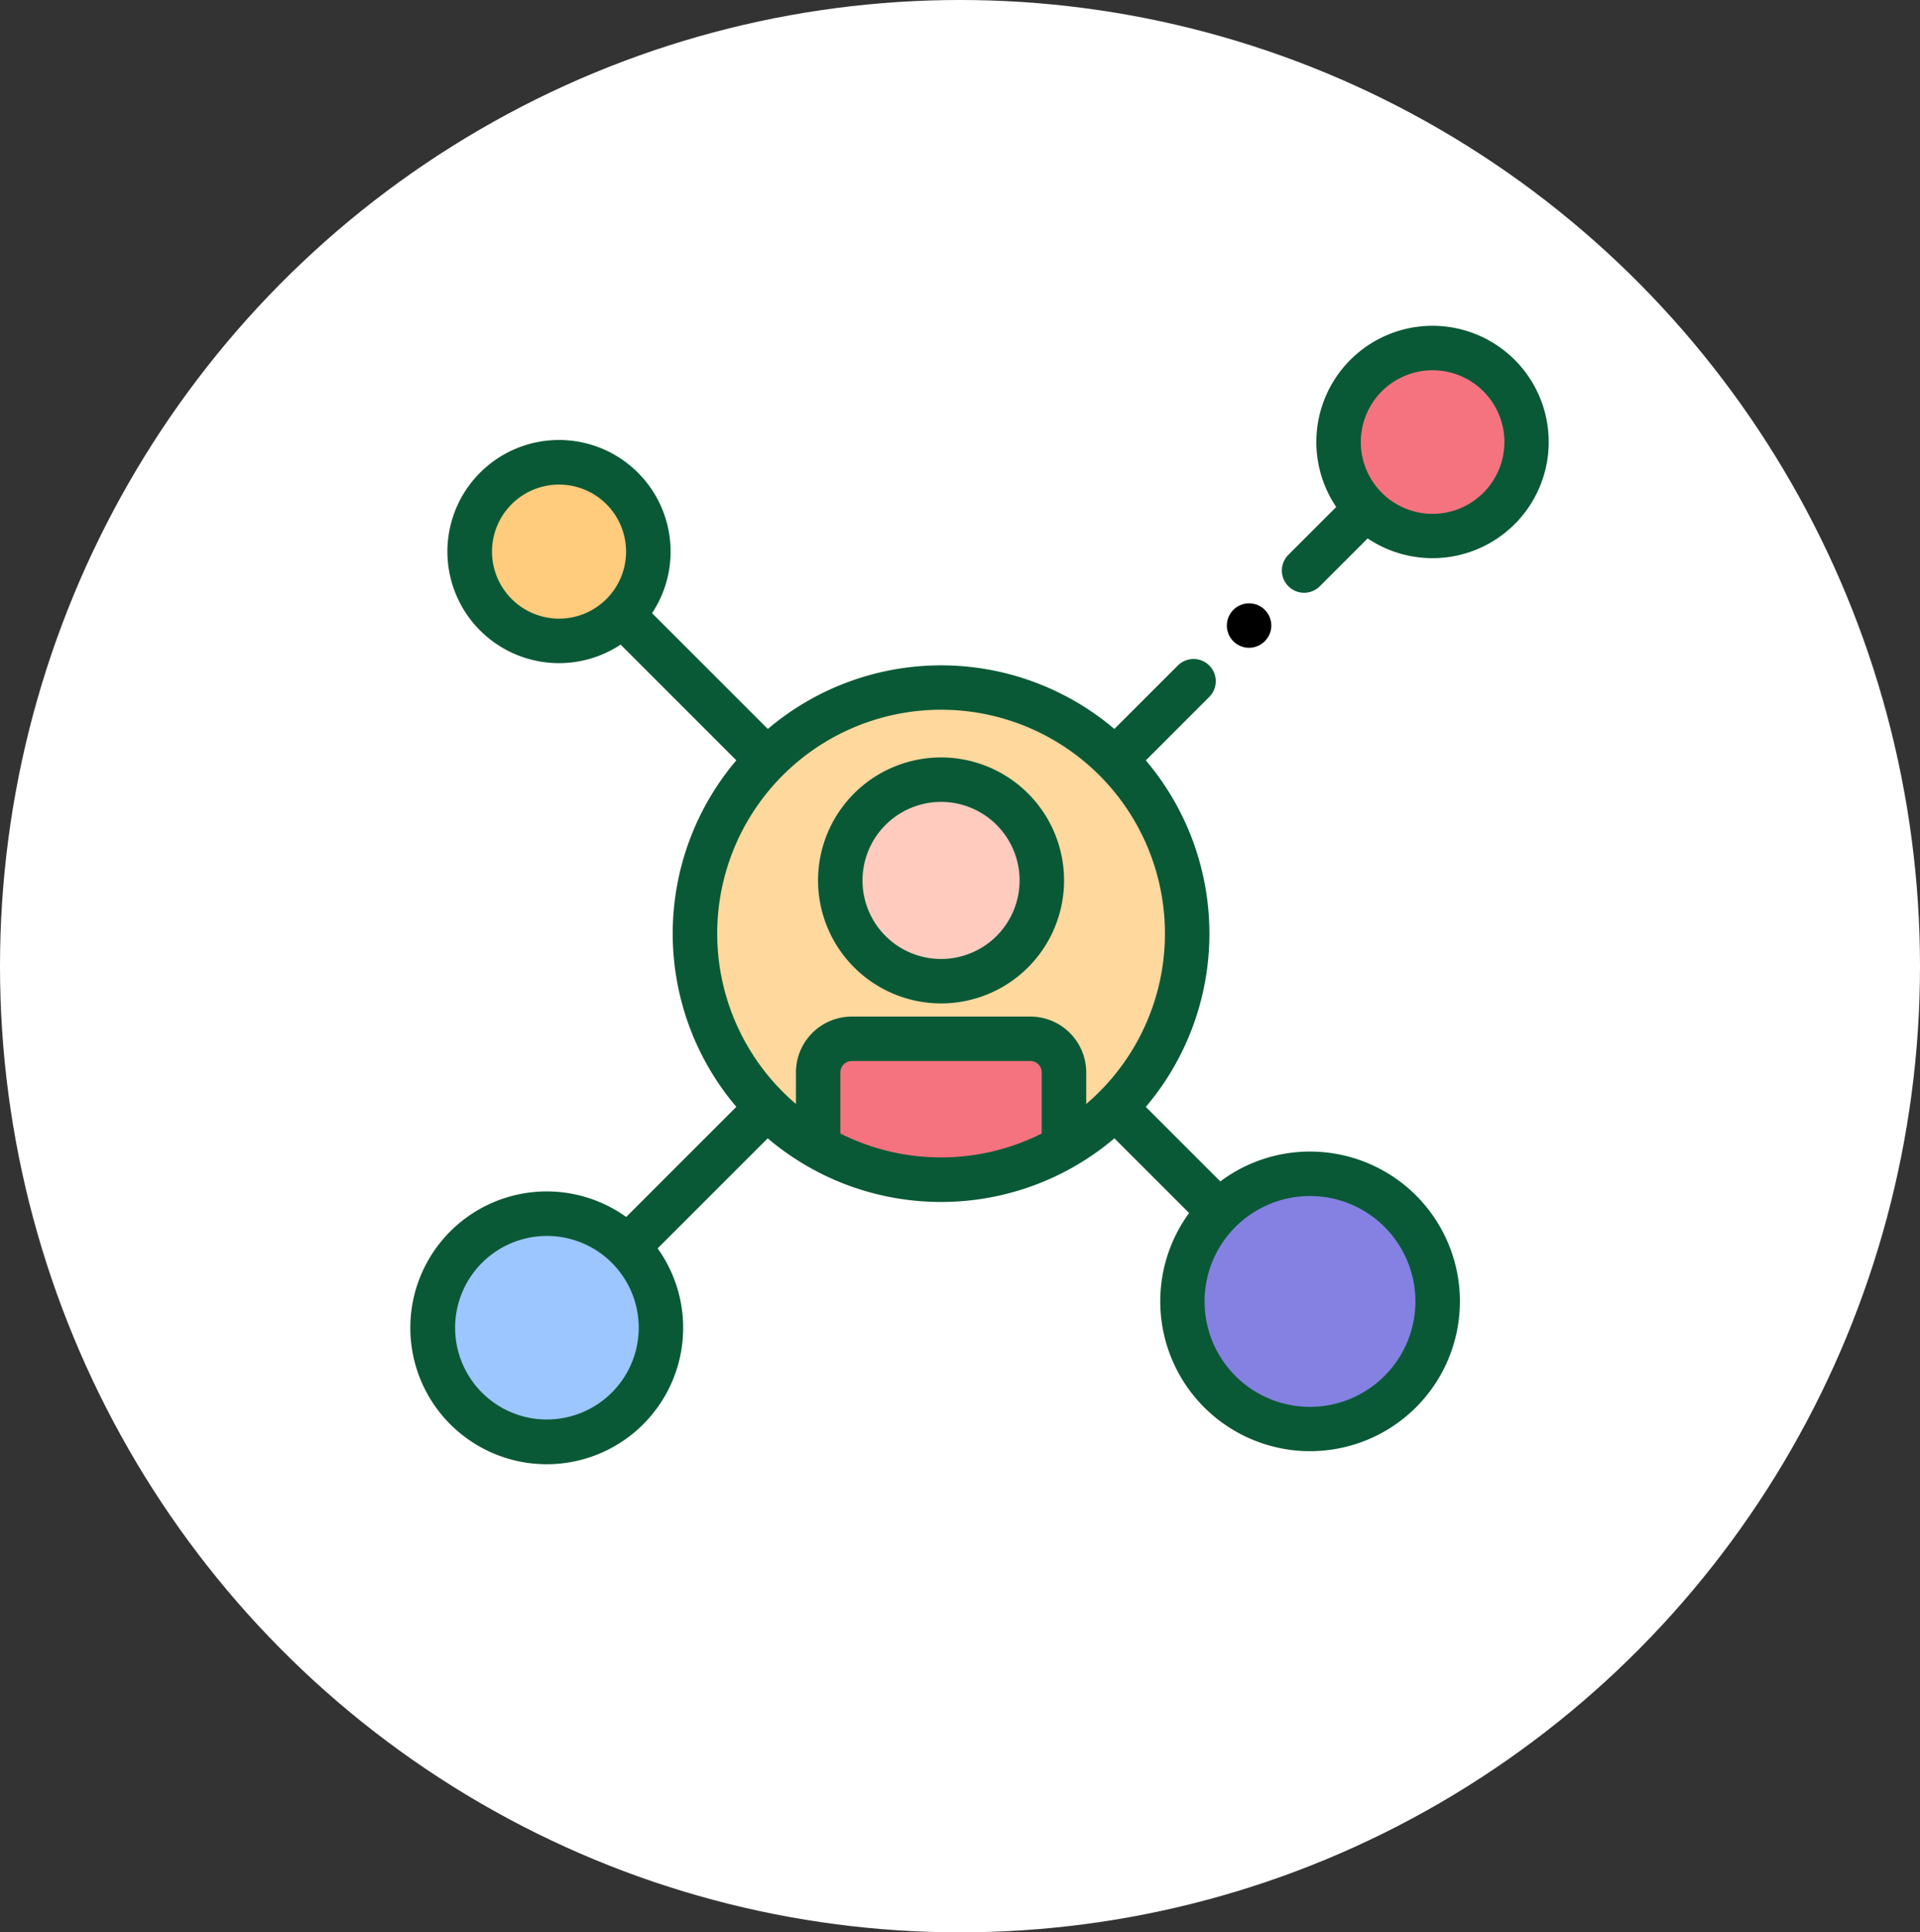 <svg xmlns="http://www.w3.org/2000/svg" width="152" height="153" viewBox="0 0 152 153">
  <rect x="0" y="0" width="152" height="153" fill="#333333" stroke="none"/>
  <g id="Grupo_99307" data-name="Grupo 99307" transform="translate(-468 -3388)">
    <g id="Grupo_97406" data-name="Grupo 97406" transform="translate(0 2444)">
      <ellipse id="Elipse_4192" data-name="Elipse 4192" cx="76" cy="76.5" rx="76" ry="76.5" transform="translate(468 944)" fill="#fff"/>
    </g>
    <g id="equipo" transform="translate(500.492 3413.796)">
      <g id="Grupo_98034" data-name="Grupo 98034" transform="translate(22.526 28.64)">
        <g id="Grupo_98030" data-name="Grupo 98030">
          <path id="Trazado_142390" data-name="Trazado 142390" d="M137.66,199.084a19.482,19.482,0,1,1,19.456,0" transform="translate(-127.906 -162.718)" fill="#ffd89e"/>
        </g>
        <g id="Grupo_98033" data-name="Grupo 98033" transform="translate(9.754 7.247)">
          <g id="Grupo_98031" data-name="Grupo 98031" transform="translate(1.724 0)">
            <ellipse id="Elipse_4517" data-name="Elipse 4517" cx="7.977" cy="7.978" rx="7.977" ry="7.978" transform="translate(0 0.08) rotate(-0.286)" fill="#ffcbbe"/>
          </g>
          <g id="Grupo_98032" data-name="Grupo 98032" transform="translate(0 20.569)">
            <path id="Trazado_142391" data-name="Trazado 142391" d="M202.777,323.413V329.3a19.5,19.5,0,0,1-19.456,0v-5.891a2.66,2.66,0,0,1,2.659-2.659h14.138A2.66,2.66,0,0,1,202.777,323.413Z" transform="translate(-183.321 -320.754)" fill="#f5737f"/>
          </g>
        </g>
      </g>
      <g id="Grupo_98036" data-name="Grupo 98036" transform="translate(64.637 21.979)">
        <g id="Grupo_98035" data-name="Grupo 98035">
          <path id="Trazado_142392" data-name="Trazado 142392" d="M368.921,128.39a1.76,1.76,0,1,1,1.722-1.4A1.777,1.777,0,0,1,368.921,128.39Z" transform="translate(-367.163 -124.874)"/>
        </g>
      </g>
      <g id="Grupo_98037" data-name="Grupo 98037" transform="translate(73.454 1.723)">
        <ellipse id="Elipse_4518" data-name="Elipse 4518" cx="7.444" cy="7.444" rx="7.444" ry="7.444" transform="translate(0 14.889) rotate(-89.714)" fill="#f5737f"/>
      </g>
      <g id="Grupo_98038" data-name="Grupo 98038" transform="translate(1.74 70.26)">
        <ellipse id="Elipse_4519" data-name="Elipse 4519" cx="9.028" cy="9.027" rx="9.028" ry="9.027" transform="translate(0 18.056) rotate(-89.771)" fill="#9bc6ff"/>
      </g>
      <g id="Grupo_98039" data-name="Grupo 98039" transform="translate(61.012 67.105)">
        <ellipse id="Elipse_4520" data-name="Elipse 4520" cx="10.106" cy="10.106" rx="10.106" ry="10.106" transform="translate(0 0.141) rotate(-0.401)" fill="#8481e2"/>
      </g>
      <g id="Grupo_98043" data-name="Grupo 98043" transform="translate(0.016)">
        <g id="Grupo_98041" data-name="Grupo 98041" transform="translate(4.646 10.775)">
          <g id="Grupo_98040" data-name="Grupo 98040" transform="translate(0)">
            <ellipse id="Elipse_4521" data-name="Elipse 4521" cx="7.068" cy="7.067" rx="7.068" ry="7.067" transform="translate(0 14.135) rotate(-89.714)" fill="#ffcb7c"/>
          </g>
        </g>
        <g id="Grupo_98042" data-name="Grupo 98042">
          <path id="Trazado_142393" data-name="Trazado 142393" d="M193.006,213.656a9.738,9.738,0,1,0-9.737-9.738A9.748,9.748,0,0,0,193.006,213.656Zm0-15.955a6.218,6.218,0,1,1-6.217,6.218A6.224,6.224,0,0,1,193.006,197.7Z" transform="translate(-151.015 -160.003)" fill="#0a5936"/>
          <path id="Trazado_142394" data-name="Trazado 142394" d="M403.846,0a9.2,9.2,0,0,0-7.631,14.346l-3.783,3.783a1.76,1.76,0,1,0,2.489,2.489l3.783-3.783A9.2,9.2,0,1,0,403.846,0Zm0,14.889A5.684,5.684,0,1,1,409.53,9.2,5.691,5.691,0,0,1,403.846,14.889Z" transform="translate(-322.939)" fill="#0a5936"/>
          <path id="Trazado_142395" data-name="Trazado 142395" d="M71.218,107.757a11.8,11.8,0,0,0-7.1,2.363l-5.9-5.9a21.206,21.206,0,0,0,0-27.437l5.018-5.018a1.76,1.76,0,1,0-2.489-2.489l-5.018,5.018a21.2,21.2,0,0,0-27.433,0l-9.167-9.167a8.835,8.835,0,1,0-2.489,2.489L25.8,76.778a21.206,21.206,0,0,0,0,27.437l-8.718,8.719a10.8,10.8,0,1,0,2.489,2.489l8.715-8.715a21.2,21.2,0,0,0,27.445,0l5.914,5.914a11.861,11.861,0,1,0,9.574-4.865ZM6.458,60.252a5.307,5.307,0,1,1,5.307,5.308A5.313,5.313,0,0,1,6.458,60.252ZM42.007,72.773A17.722,17.722,0,0,1,53.5,103.988v-2.5a4.424,4.424,0,0,0-4.419-4.419H34.939a4.424,4.424,0,0,0-4.419,4.419v2.5A17.722,17.722,0,0,1,42.007,72.773Zm-31.2,56.2a7.268,7.268,0,1,1,7.267-7.268A7.276,7.276,0,0,1,10.8,128.97ZM49.975,106.33a17.755,17.755,0,0,1-15.936,0v-4.842a.9.9,0,0,1,.9-.9H49.076a.9.9,0,0,1,.9.9v4.842Zm21.242,21.64a8.346,8.346,0,1,1,8.345-8.346,8.355,8.355,0,0,1-8.345,8.346Z" transform="translate(-0.016 -42.373)" fill="#0a5936"/>
        </g>
      </g>
    </g>
  </g>
</svg>
